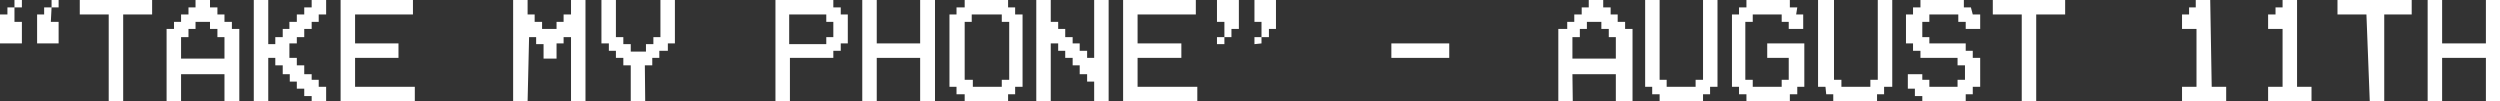 <svg id="Layer_1" data-name="Layer 1" xmlns="http://www.w3.org/2000/svg" viewBox="0 0 67.38 2.73"><rect x="0" y="0" width="67.38" height="2.73" fill="#333333" stroke="none"/><defs><style>.cls-1{fill:#fff;}</style></defs><path class="cls-1" d="M.39,0V.2h.2V0Zm1,.2h-.2V.39H1v.78h.58V.59H1.37Zm-1,0H.2V.39H0v.78H.59V.59H.39Zm1-.2V.2h.19V0Z"/><path class="cls-1" d="M2.93,2.73h.39V.39H4.1V0H2.15V.39h.78Z"/><path class="cls-1" d="M4.88,1h.2V.78h.19V.59h.39V.78h.2V1h.19v.58H4.88Zm0,1H6.05v.78h.4V.78h-.2V.59h-.2V.39H5.86V.2h-.2V0H5.27V.2H5.08V.39h-.2v.2H4.69V.78h-.2v2h.39Z"/><path class="cls-1" d="M7.42,1.56v.2h.2V2h.19v.2H8v.19H8.2v.2h.2v.19h.39V2.34h-.2V2.15H8.4V2H8.2V1.76H8v-.2h-.2V1.17H8V1H8.2V.78h.2V.59h.19V.39h.2V0H8.4V.2H8.2V.39H8v.2h-.2V.78H7.62V1h-.2v.19H7.23V0H6.84V2.73h.39V1.56Z"/><path class="cls-1" d="M9.18,0V2.73h2V2.34H9.57V1.56h1.17V1.17H9.57V.39h1.56V0Z"/><path class="cls-1" d="M14.26,1h.19v.19h.2v.39H15V1.17h.19V1h.2V2.73h.39V0h-.39V.39h-.2v.2H15V.78h-.39V.59h-.2V.39h-.19V0h-.39V2.73h.39Z"/><path class="cls-1" d="M17.38,1.76h.2v-.2h.19V1.37H18v-.2h.19V0h-.39V1h-.19v.19h-.2v.2H17v-.2H16.8V1h-.2V0h-.39V1.17h.2v.2h.19v.19h.2v.2H17v1h.39Z"/><path class="cls-1" d="M22.27.39v.2h.19V1h-.19v.19h-1V.39Zm.19,1.17V1.37h.2v-.2h.19V.39h-.19V.2h-.2V0H20.9V2.73h.39V1.56Z"/><path class="cls-1" d="M24.8,1.56V2.73h.4V0h-.4V1.17H23.63V0h-.39V2.73h.39V1.56Z"/><path class="cls-1" d="M27,.59h.2V2.15H27v.19h-.78V2.15H26V.59h.19V.39H27ZM25.78.2V.39h-.19V2.34h.19v.2H26v.19h1.17V2.54h.19v-.2h.2V.39h-.2V.2h-.19V0H26V.2Z"/><path class="cls-1" d="M28.52,1.17v.2h.19v.19h.2v.2h.19V2h.2v.2h.19v.58h.39V0h-.39V1.56H29.3V1.37h-.2v-.2h-.19V1h-.2V.78h-.19V.59h-.2V0h-.39V2.73h.39V1.17Z"/><path class="cls-1" d="M30.27,0V2.73h2V2.34H30.66V1.56h1.18V1.17H30.66V.39h1.57V0Z"/><path class="cls-1" d="M34,1.17V1h-.19v.19ZM33,1h.19V.78h.2V0h-.59V.59H33Zm1,0h.2V.78h.19V0h-.58V.59H34Zm-1,.19V1h-.2v.19Z"/><path class="cls-1" d="M37.5,1.17v.39h1.56V1.17Z"/><path class="cls-1" d="M42.38,1h.2V.78h.19V.59h.39V.78h.2V1h.19v.58H42.38Zm0,1h1.17v.78H44V.78h-.2V.59h-.2V.39h-.19V.2h-.2V0h-.39V.2h-.19V.39h-.2v.2h-.19V.78H42v2h.39Z"/><path class="cls-1" d="M44.53,2.54h.2v.19H45.9V2.54h.19v-.2h.2V0H45.9V2.15h-.2v.19h-.78V2.15h-.19V0h-.39V2.34h.19Z"/><path class="cls-1" d="M48.44.2h-.2V0H47.07V.2h-.2V.39h-.19V2.34h.19v.2h.2v.19h1.17V2.54h.2v-.2h.19V1.17h-1v.39h.58v.59h-.19v.19h-.78V2.15h-.2V.59h.2V.39h.78v.2h.19V.78h.39V.39h-.19Z"/><path class="cls-1" d="M49.22,2.54h.19v.19h1.18V2.54h.19v-.2H51V0h-.39V2.15h-.2v.19h-.78V2.15h-.2V0H49V2.34h.2Z"/><path class="cls-1" d="M53.12.2h-.19V0H51.76V.2h-.2V.39h-.19v.78h.19v.2h.2v.19h1v.2h.2v.39h-.2v.19H52V2.15h-.19V2h-.39v.39h.19v.2h.2v.19h1.17V2.54h.19v-.2h.2V1.56h-.2V1.37h-.19v-.2H52V1h-.19V.59H52V.39h.78v.2h.2V.78h.39V.39h-.2Z"/><path class="cls-1" d="M54.49,2.73h.39V.39h.78V0H53.71V.39h.78Z"/><path class="cls-1" d="M59.57,0h-.39V.2H59V.39h-.19V.78h.39V2.34h-.39v.39H60V2.34h-.39Z"/><path class="cls-1" d="M61.91,0h-.39V.2h-.19V.39h-.2V.78h.39V2.34h-.39v.39H62.3V2.34h-.39Z"/><path class="cls-1" d="M63.87,2.73h.39V.39H65V0h-2V.39h.78Z"/><path class="cls-1" d="M67,1.56V2.73h.39V0H67V1.17H65.82V0h-.39V2.73h.39V1.56Z"/></svg>
